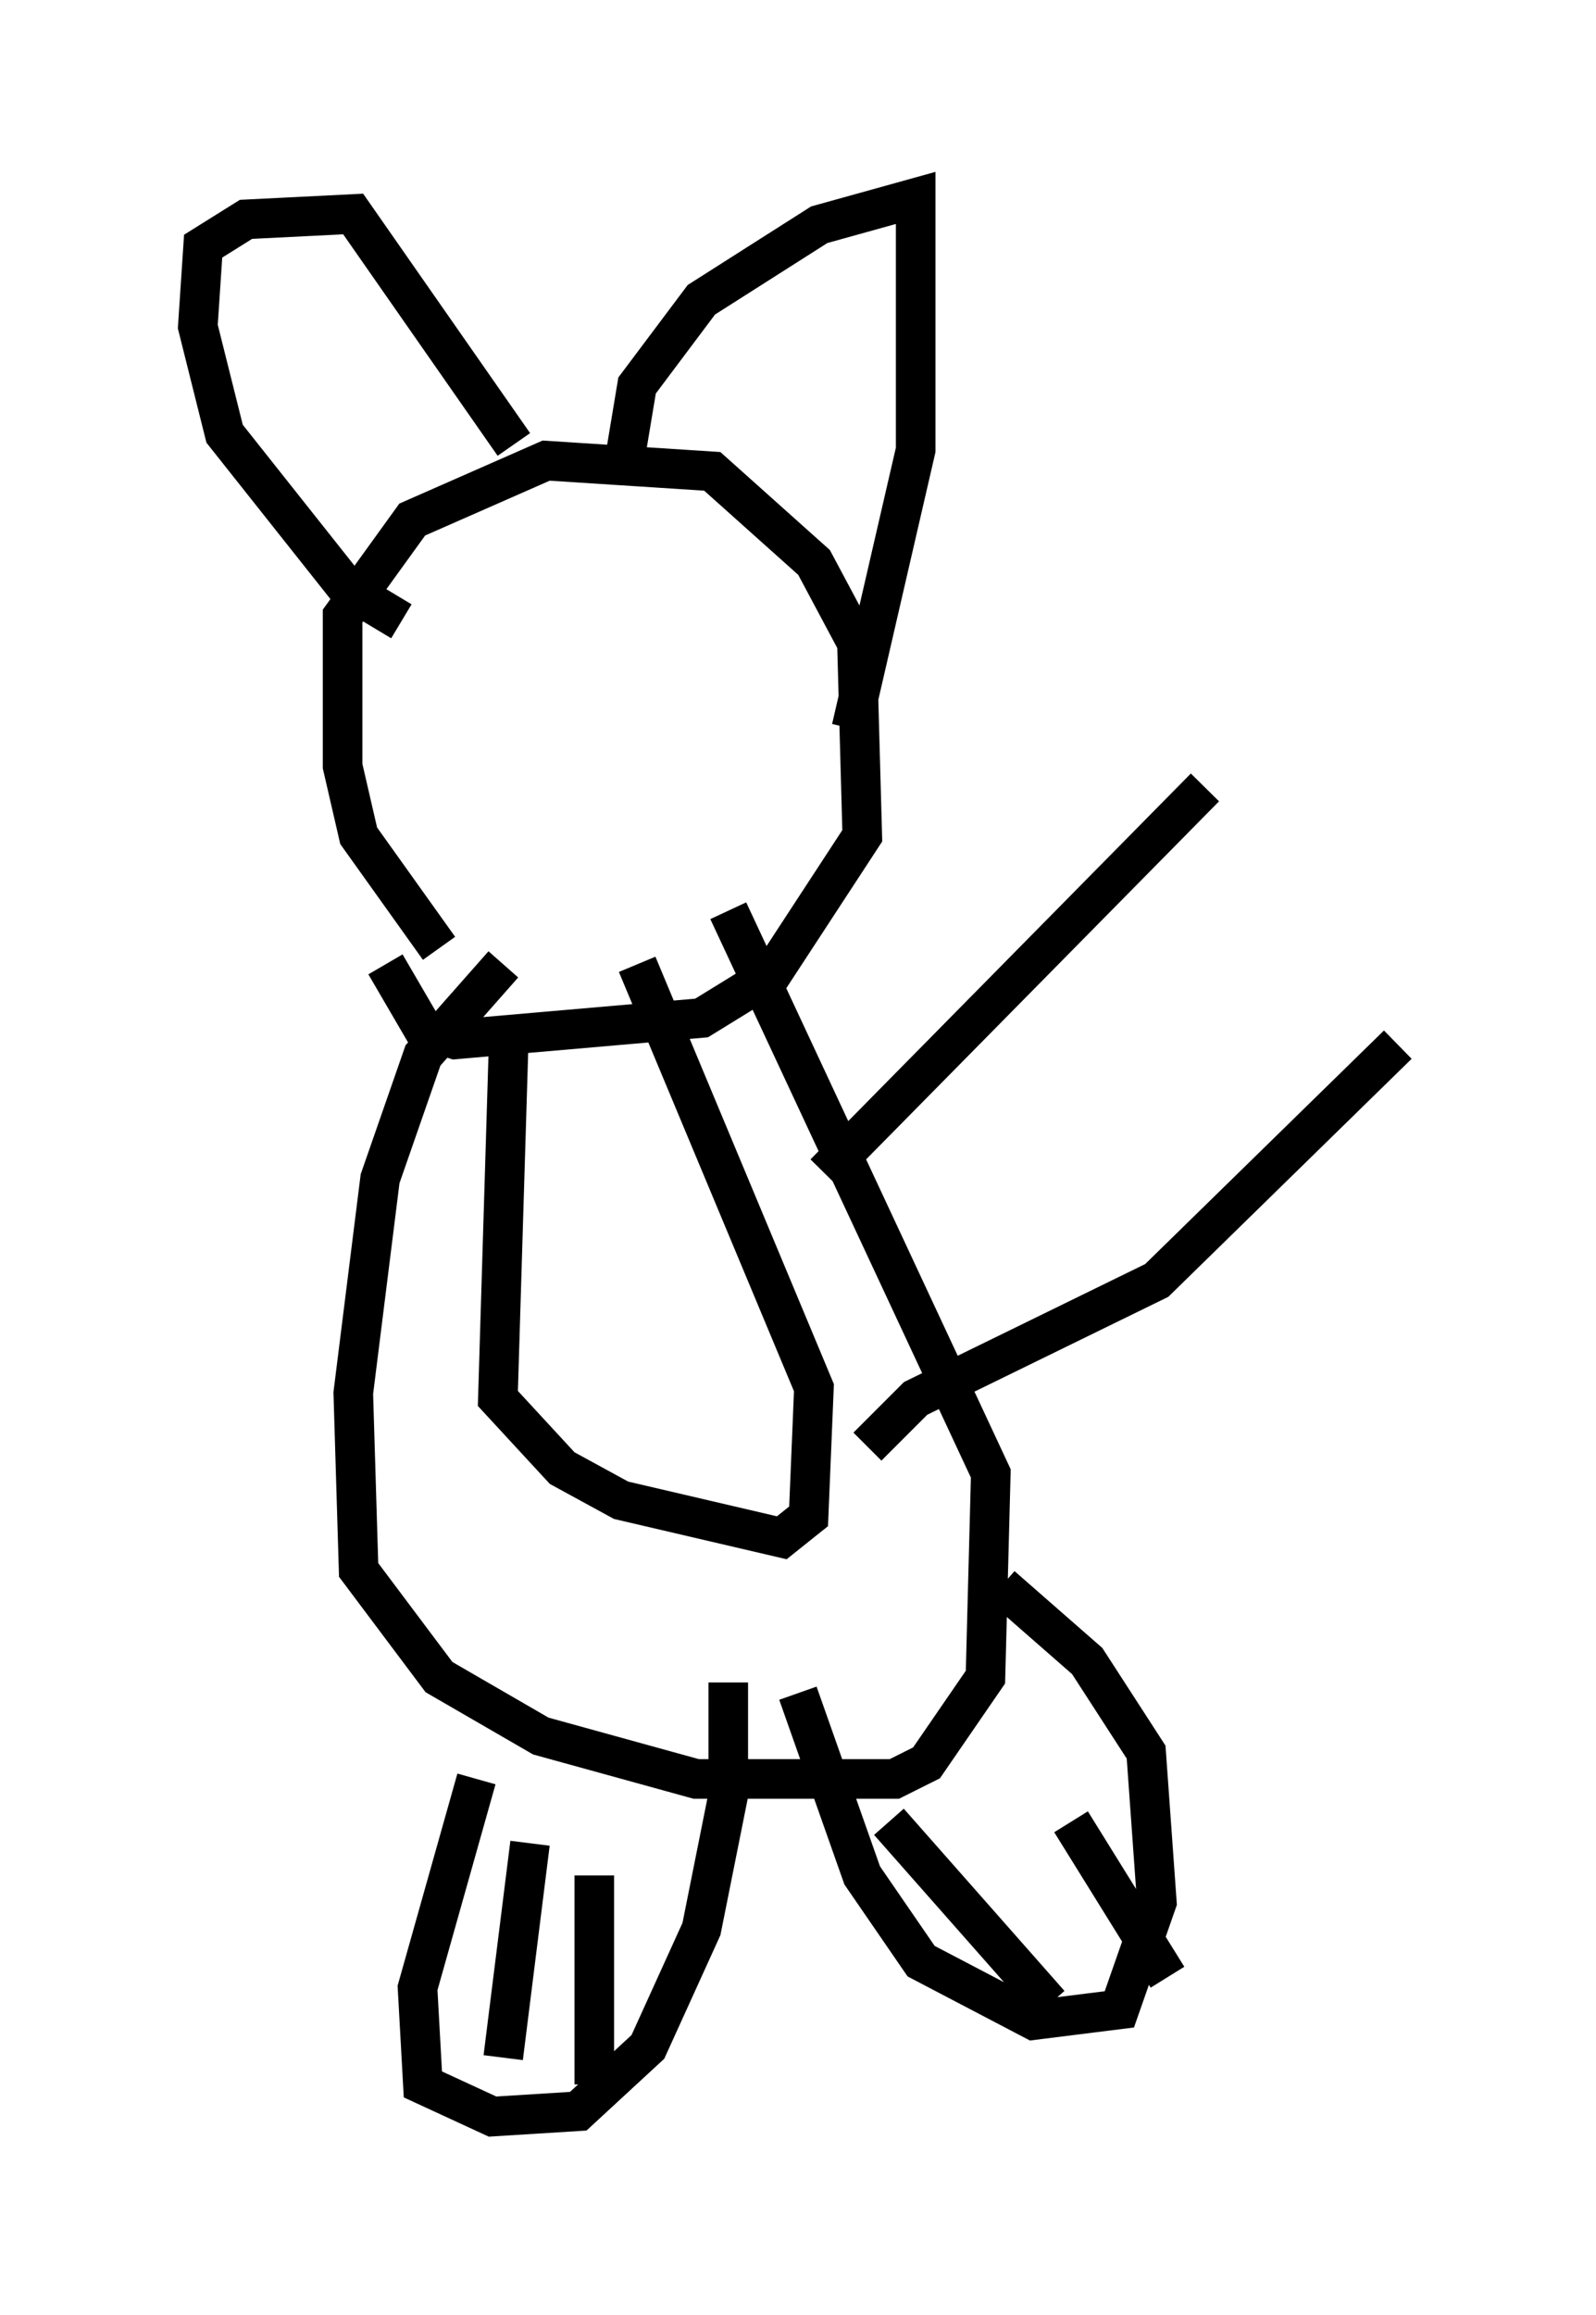 <?xml version="1.0" encoding="utf-8" ?>
<svg baseProfile="full" height="58.443" version="1.1" width="40.311" xmlns="http://www.w3.org/2000/svg" xmlns:ev="http://www.w3.org/2001/xml-events" xmlns:xlink="http://www.w3.org/1999/xlink"><defs /><rect fill="white" height="58.443" width="40.311" x="0" y="0" /><path d="M12.442, 23.944 m-1.353, 0.0 l-2.03, -2.842 -0.406, -1.759 l0.0, -3.789 1.759, -2.436 l3.383, -1.488 4.195, 0.271 l2.571, 2.3 1.083, 2.03 l0.135, 4.871 -2.3, 3.518 l-1.759, 1.083 -6.225, 0.541 l-0.812, -0.271 -0.947, -1.624 m2.977, 0.0 l-2.03, 2.3 -1.083, 3.112 l-0.677, 5.413 0.135, 4.465 l2.03, 2.706 2.571, 1.488 l3.924, 1.083 5.007, 0.0 l0.812, -0.406 1.488, -2.165 l0.135, -5.142 -6.631, -14.208 m-5.548, 3.383 l-0.271, 8.931 1.624, 1.759 l1.488, 0.812 4.059, 0.947 l0.677, -0.541 0.135, -3.248 l-4.465, -10.69 m-4.059, 20.568 l-1.488, 5.277 0.135, 2.436 l1.759, 0.812 2.165, -0.135 l1.759, -1.624 1.353, -2.977 l0.677, -3.383 0.0, -2.842 m1.759, 0.271 l1.624, 4.601 1.488, 2.165 l2.842, 1.488 2.165, -0.271 l0.947, -2.706 -0.271, -3.789 l-1.488, -2.3 -2.165, -1.894 m-11.908, 6.495 l-0.677, 5.413 m2.3, -4.601 l0.0, 5.277 m7.442, -6.631 l4.059, 4.601 m0.541, -4.601 l2.436, 3.924 m-19.35, -34.235 l-1.353, -0.812 -3.112, -3.924 l-0.677, -2.706 0.135, -2.03 l1.083, -0.677 2.706, -0.135 l4.059, 5.819 m2.706, 0.947 l0.406, -2.436 1.624, -2.165 l2.977, -1.894 2.436, -0.677 l0.0, 6.36 -1.624, 7.036 m-0.677, 11.231 l9.607, -9.743 m-8.525, 16.644 l1.218, -1.218 6.089, -2.977 l6.089, -5.954 " fill="none" stroke="black" stroke-width="1" /></svg>